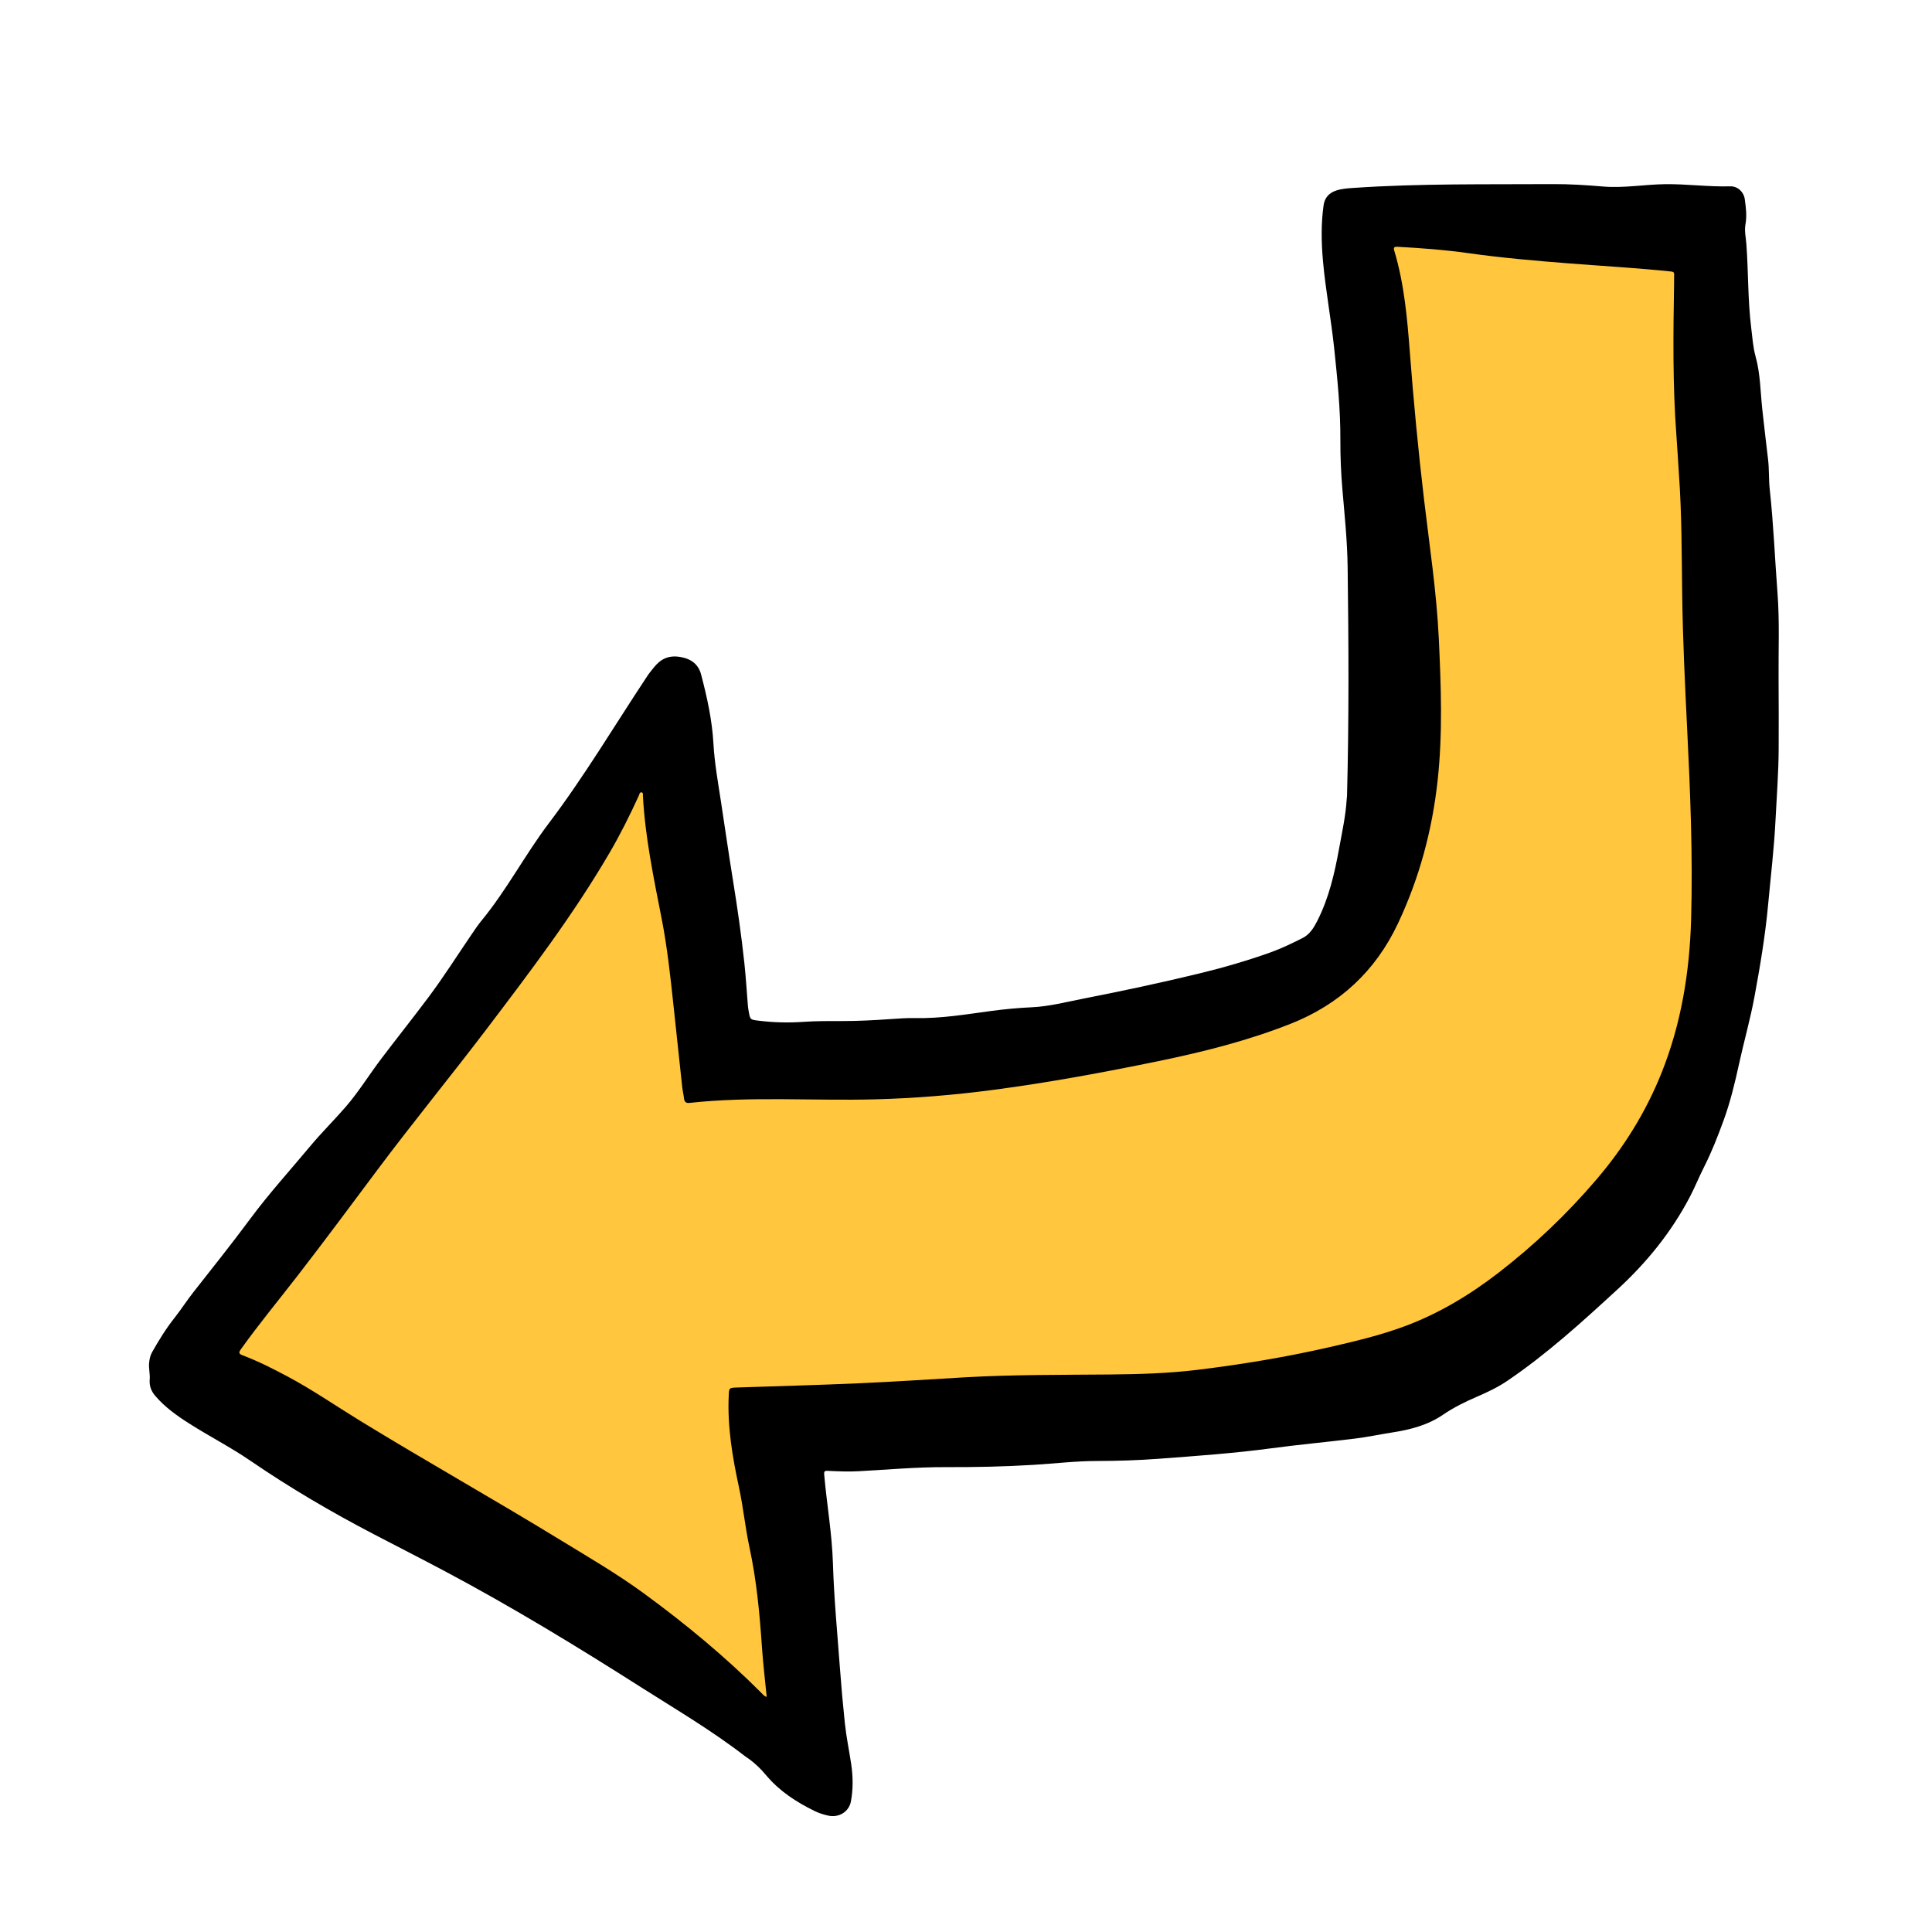<svg width="88" height="88" viewBox="0 0 88 88" fill="none" xmlns="http://www.w3.org/2000/svg">
<g id="lion_back">
<g id="Group">
<path id="Vector" d="M33.947 80.002C32.427 78.826 30.784 77.86 29.179 76.84C26.269 74.987 23.324 73.195 20.277 71.574C19.197 71 18.107 70.445 17.023 69.88C15.085 68.87 13.204 67.767 11.4 66.531C10.502 65.917 9.53 65.421 8.613 64.836C8.051 64.479 7.51 64.093 7.071 63.579C6.883 63.359 6.795 63.119 6.819 62.83C6.839 62.587 6.772 62.347 6.79 62.103C6.805 61.921 6.839 61.746 6.928 61.589C7.238 61.041 7.566 60.509 7.96 60.012C8.251 59.644 8.505 59.244 8.797 58.872C9.667 57.764 10.548 56.664 11.386 55.532C12.244 54.372 13.212 53.308 14.133 52.204C14.646 51.587 15.22 51.025 15.743 50.419C16.344 49.725 16.823 48.939 17.377 48.21C18.086 47.275 18.818 46.356 19.521 45.417C20.219 44.484 20.842 43.495 21.5 42.532C21.637 42.33 21.773 42.128 21.927 41.94C23.078 40.543 23.914 38.93 25.003 37.492C26.624 35.35 27.994 33.04 29.476 30.805C29.566 30.668 29.671 30.541 29.774 30.412C30.085 30.02 30.448 29.832 30.986 29.924C31.495 30.009 31.816 30.269 31.936 30.727C32.205 31.757 32.437 32.797 32.496 33.869C32.545 34.748 32.702 35.616 32.835 36.486C33.018 37.681 33.189 38.879 33.382 40.072C33.586 41.336 33.77 42.603 33.906 43.877C33.975 44.517 34.012 45.16 34.065 45.802C34.071 45.888 34.086 45.972 34.101 46.057C34.169 46.448 34.17 46.444 34.569 46.493C35.245 46.575 35.922 46.591 36.604 46.543C37.189 46.503 37.777 46.507 38.365 46.508C39.089 46.509 39.81 46.47 40.532 46.42C40.918 46.394 41.305 46.363 41.69 46.372C42.857 46.397 44.001 46.202 45.15 46.048C45.76 45.967 46.373 45.908 46.988 45.88C47.779 45.845 48.542 45.644 49.313 45.493C51.09 45.145 52.859 44.769 54.618 44.342C55.718 44.076 56.805 43.761 57.871 43.38C58.375 43.199 58.861 42.963 59.34 42.721C59.663 42.558 59.85 42.243 60.008 41.931C60.534 40.893 60.79 39.77 60.997 38.634C61.131 37.896 61.294 37.161 61.34 36.409C61.344 36.36 61.352 36.31 61.355 36.26C61.446 32.78 61.429 29.301 61.383 25.823C61.368 24.65 61.246 23.481 61.146 22.311C61.081 21.556 61.049 20.798 61.052 20.038C61.059 18.64 60.916 17.252 60.77 15.863C60.629 14.525 60.375 13.2 60.257 11.861C60.184 11.031 60.17 10.19 60.287 9.356C60.335 9.007 60.534 8.787 60.864 8.678C61.125 8.592 61.397 8.577 61.668 8.558C64.679 8.353 67.694 8.404 70.708 8.386C71.482 8.381 72.25 8.431 73.021 8.496C73.965 8.575 74.907 8.4 75.85 8.389C76.837 8.377 77.82 8.516 78.807 8.487C79.149 8.477 79.428 8.743 79.473 9.077C79.525 9.458 79.575 9.833 79.502 10.227C79.45 10.514 79.523 10.824 79.545 11.123C79.639 12.394 79.608 13.671 79.766 14.939C79.82 15.373 79.846 15.808 79.963 16.232C80.184 17.024 80.183 17.846 80.271 18.655C80.354 19.41 80.442 20.163 80.532 20.916C80.587 21.371 80.56 21.831 80.609 22.287C80.782 23.859 80.842 25.44 80.963 27.016C81.062 28.316 81.001 29.621 81.012 30.924C81.02 31.984 81.02 33.044 81.016 34.103C81.011 35.191 80.926 36.277 80.872 37.363C80.808 38.643 80.654 39.916 80.537 41.191C80.408 42.594 80.175 43.987 79.919 45.373C79.728 46.414 79.435 47.433 79.21 48.466C79.02 49.334 78.813 50.197 78.508 51.031C78.246 51.75 77.969 52.462 77.621 53.148C77.395 53.593 77.209 54.06 76.977 54.504C76.136 56.114 75.013 57.499 73.678 58.727C72.071 60.205 70.457 61.676 68.643 62.904C68.214 63.194 67.747 63.413 67.275 63.618C66.736 63.851 66.216 64.105 65.727 64.439C65.03 64.918 64.224 65.122 63.396 65.25C62.837 65.337 62.284 65.456 61.723 65.525C60.453 65.682 59.176 65.798 57.907 65.968C56.203 66.197 54.491 66.316 52.777 66.445C51.84 66.515 50.905 66.544 49.968 66.546C49.006 66.547 48.053 66.662 47.095 66.721C45.759 66.803 44.42 66.831 43.081 66.826C41.756 66.822 40.436 66.939 39.114 67.012C38.648 67.039 38.183 67.017 37.718 66.996C37.574 66.989 37.526 66.999 37.542 67.176C37.66 68.521 37.897 69.853 37.939 71.211C37.987 72.79 38.138 74.368 38.255 75.945C38.317 76.794 38.393 77.643 38.482 78.49C38.548 79.115 38.678 79.733 38.771 80.354C38.854 80.918 38.864 81.492 38.757 82.057C38.669 82.521 38.212 82.805 37.731 82.7C37.507 82.652 37.288 82.582 37.082 82.479C36.269 82.076 35.517 81.592 34.922 80.889C34.643 80.555 34.33 80.251 33.947 80.002Z" fill="black"/>
<path id="Vector_2" d="M76.47 21.546C76.605 23.402 76.597 25.243 76.622 27.083C76.649 29.13 76.748 31.176 76.849 33.221C76.992 36.103 77.109 38.988 77.028 41.874C76.96 44.277 76.579 46.628 75.677 48.879C74.96 50.665 73.961 52.269 72.713 53.728C71.374 55.296 69.89 56.709 68.258 57.97C66.947 58.983 65.538 59.83 63.985 60.408C62.877 60.819 61.727 61.093 60.574 61.357C58.569 61.816 56.545 62.151 54.504 62.399C53.193 62.557 51.877 62.593 50.56 62.606C48.355 62.627 46.149 62.609 43.946 62.735C42.346 62.828 40.745 62.935 39.144 63.006C37.277 63.088 35.409 63.137 33.542 63.2C33.206 63.213 33.208 63.224 33.193 63.561C33.127 64.976 33.359 66.354 33.656 67.729C33.854 68.644 33.944 69.581 34.141 70.498C34.462 71.992 34.603 73.509 34.706 75.031C34.757 75.78 34.848 76.526 34.922 77.289C34.809 77.265 34.751 77.181 34.685 77.115C33.034 75.459 31.236 73.975 29.351 72.594C28.115 71.688 26.791 70.919 25.484 70.12C22.48 68.281 19.408 66.557 16.405 64.717C15.301 64.041 14.235 63.302 13.089 62.692C12.426 62.339 11.755 61.999 11.051 61.733C10.869 61.665 10.868 61.602 10.975 61.453C11.79 60.31 12.685 59.23 13.544 58.121C14.784 56.519 15.99 54.891 17.203 53.269C18.823 51.102 20.541 49.011 22.177 46.855C24.146 44.26 26.116 41.666 27.763 38.846C28.255 38.005 28.689 37.135 29.094 36.248C29.122 36.186 29.135 36.082 29.214 36.089C29.306 36.096 29.282 36.201 29.285 36.267C29.388 38.154 29.776 39.997 30.138 41.844C30.394 43.152 30.536 44.476 30.677 45.8C30.809 47.037 30.94 48.275 31.074 49.512C31.094 49.689 31.138 49.864 31.157 50.041C31.174 50.197 31.258 50.252 31.403 50.236C34.222 49.926 37.052 50.149 39.876 50.073C41.676 50.025 43.461 49.877 45.245 49.642C47.774 49.309 50.279 48.844 52.775 48.331C54.817 47.91 56.838 47.401 58.782 46.633C61.007 45.753 62.649 44.242 63.677 42.059C64.654 39.983 65.237 37.811 65.484 35.533C65.717 33.387 65.637 31.243 65.536 29.098C65.436 26.972 65.113 24.868 64.864 22.757C64.601 20.532 64.388 18.302 64.218 16.067C64.098 14.497 63.962 12.927 63.504 11.407C63.46 11.262 63.524 11.233 63.654 11.241C64.726 11.299 65.796 11.378 66.86 11.528C68.406 11.746 69.96 11.88 71.516 12.001C73.051 12.121 74.588 12.207 76.119 12.367C76.219 12.378 76.261 12.409 76.256 12.509C76.251 12.638 76.254 12.767 76.252 12.895C76.215 15.207 76.184 17.521 76.358 19.83C76.4 20.397 76.432 20.962 76.47 21.546Z" fill="#FFC63E"/>
</g>
</g>
</svg>

